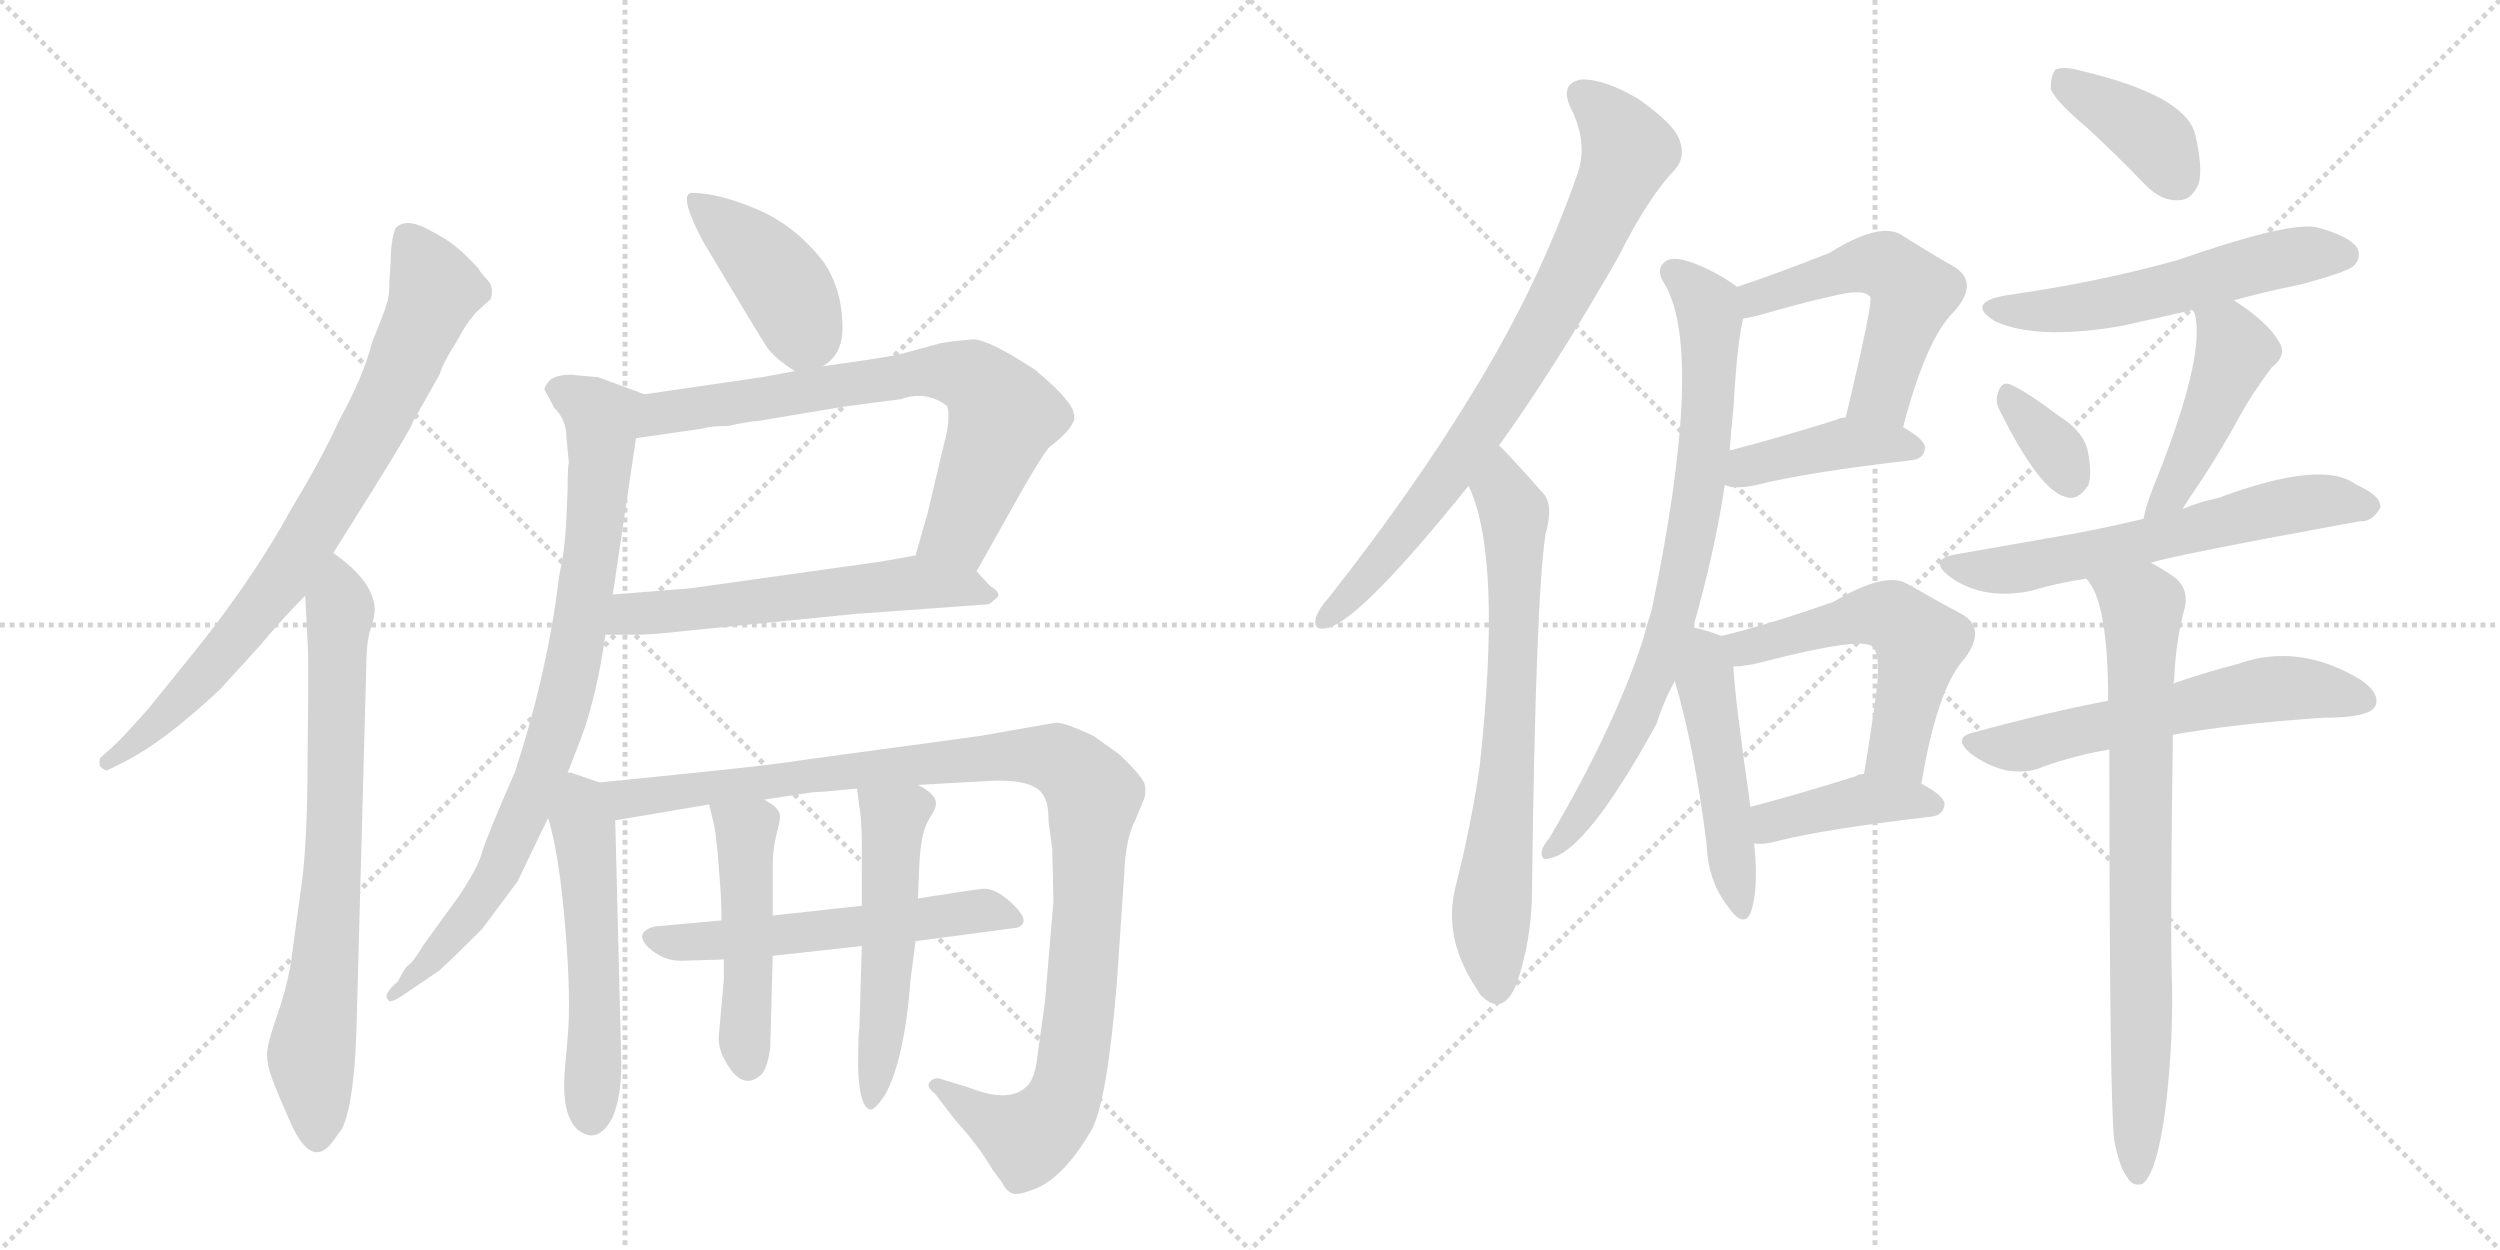 <svg version="1.1" viewBox="0 0 2048 1024" xmlns="http://www.w3.org/2000/svg">
  <g stroke="lightgray" stroke-dasharray="1,1" stroke-width="1" transform="scale(4, 4)">
    <line x1="0" y1="0" x2="256" y2="256"></line>
    <line x1="256" y1="0" x2="0" y2="256"></line>
    <line x1="128" y1="0" x2="128" y2="256"></line>
    <line x1="0" y1="128" x2="256" y2="128"></line>
    <line x1="256" y1="0" x2="512" y2="256"></line>
    <line x1="512" y1="0" x2="256" y2="256"></line>
    <line x1="384" y1="0" x2="384" y2="256"></line>
    <line x1="256" y1="128" x2="512" y2="128"></line>
  </g>
<g transform="scale(1, -1) translate(0, -850)">
   <style type="text/css">
    @keyframes keyframes0 {
      from {
       stroke: black;
       stroke-dashoffset: 778;
       stroke-width: 128;
       }
       72% {
       animation-timing-function: step-end;
       stroke: black;
       stroke-dashoffset: 0;
       stroke-width: 128;
       }
       to {
       stroke: black;
       stroke-width: 1024;
       }
       }
       #make-me-a-hanzi-animation-0 {
         animation: keyframes0 0.883s both;
         animation-delay: 0s;
         animation-timing-function: linear;
       }
    @keyframes keyframes1 {
      from {
       stroke: black;
       stroke-dashoffset: 723;
       stroke-width: 128;
       }
       70% {
       animation-timing-function: step-end;
       stroke: black;
       stroke-dashoffset: 0;
       stroke-width: 128;
       }
       to {
       stroke: black;
       stroke-width: 1024;
       }
       }
       #make-me-a-hanzi-animation-1 {
         animation: keyframes1 0.838s both;
         animation-delay: 0.883s;
         animation-timing-function: linear;
       }
    @keyframes keyframes2 {
      from {
       stroke: black;
       stroke-dashoffset: 409;
       stroke-width: 128;
       }
       57% {
       animation-timing-function: step-end;
       stroke: black;
       stroke-dashoffset: 0;
       stroke-width: 128;
       }
       to {
       stroke: black;
       stroke-width: 1024;
       }
       }
       #make-me-a-hanzi-animation-2 {
         animation: keyframes2 0.583s both;
         animation-delay: 1.722s;
         animation-timing-function: linear;
       }
    @keyframes keyframes3 {
      from {
       stroke: black;
       stroke-dashoffset: 708;
       stroke-width: 128;
       }
       70% {
       animation-timing-function: step-end;
       stroke: black;
       stroke-dashoffset: 0;
       stroke-width: 128;
       }
       to {
       stroke: black;
       stroke-width: 1024;
       }
       }
       #make-me-a-hanzi-animation-3 {
         animation: keyframes3 0.826s both;
         animation-delay: 2.304s;
         animation-timing-function: linear;
       }
    @keyframes keyframes4 {
      from {
       stroke: black;
       stroke-dashoffset: 571;
       stroke-width: 128;
       }
       65% {
       animation-timing-function: step-end;
       stroke: black;
       stroke-dashoffset: 0;
       stroke-width: 128;
       }
       to {
       stroke: black;
       stroke-width: 1024;
       }
       }
       #make-me-a-hanzi-animation-4 {
         animation: keyframes4 0.715s both;
         animation-delay: 3.131s;
         animation-timing-function: linear;
       }
    @keyframes keyframes5 {
      from {
       stroke: black;
       stroke-dashoffset: 816;
       stroke-width: 128;
       }
       73% {
       animation-timing-function: step-end;
       stroke: black;
       stroke-dashoffset: 0;
       stroke-width: 128;
       }
       to {
       stroke: black;
       stroke-width: 1024;
       }
       }
       #make-me-a-hanzi-animation-5 {
         animation: keyframes5 0.914s both;
         animation-delay: 3.845s;
         animation-timing-function: linear;
       }
    @keyframes keyframes6 {
      from {
       stroke: black;
       stroke-dashoffset: 529;
       stroke-width: 128;
       }
       63% {
       animation-timing-function: step-end;
       stroke: black;
       stroke-dashoffset: 0;
       stroke-width: 128;
       }
       to {
       stroke: black;
       stroke-width: 1024;
       }
       }
       #make-me-a-hanzi-animation-6 {
         animation: keyframes6 0.681s both;
         animation-delay: 4.759s;
         animation-timing-function: linear;
       }
    @keyframes keyframes7 {
      from {
       stroke: black;
       stroke-dashoffset: 1052;
       stroke-width: 128;
       }
       77% {
       animation-timing-function: step-end;
       stroke: black;
       stroke-dashoffset: 0;
       stroke-width: 128;
       }
       to {
       stroke: black;
       stroke-width: 1024;
       }
       }
       #make-me-a-hanzi-animation-7 {
         animation: keyframes7 1.106s both;
         animation-delay: 5.44s;
         animation-timing-function: linear;
       }
    @keyframes keyframes8 {
      from {
       stroke: black;
       stroke-dashoffset: 553;
       stroke-width: 128;
       }
       64% {
       animation-timing-function: step-end;
       stroke: black;
       stroke-dashoffset: 0;
       stroke-width: 128;
       }
       to {
       stroke: black;
       stroke-width: 1024;
       }
       }
       #make-me-a-hanzi-animation-8 {
         animation: keyframes8 0.7s both;
         animation-delay: 6.546s;
         animation-timing-function: linear;
       }
    @keyframes keyframes9 {
      from {
       stroke: black;
       stroke-dashoffset: 475;
       stroke-width: 128;
       }
       61% {
       animation-timing-function: step-end;
       stroke: black;
       stroke-dashoffset: 0;
       stroke-width: 128;
       }
       to {
       stroke: black;
       stroke-width: 1024;
       }
       }
       #make-me-a-hanzi-animation-9 {
         animation: keyframes9 0.637s both;
         animation-delay: 7.246s;
         animation-timing-function: linear;
       }
    @keyframes keyframes10 {
      from {
       stroke: black;
       stroke-dashoffset: 519;
       stroke-width: 128;
       }
       63% {
       animation-timing-function: step-end;
       stroke: black;
       stroke-dashoffset: 0;
       stroke-width: 128;
       }
       to {
       stroke: black;
       stroke-width: 1024;
       }
       }
       #make-me-a-hanzi-animation-10 {
         animation: keyframes10 0.672s both;
         animation-delay: 7.882s;
         animation-timing-function: linear;
       }
    @keyframes keyframes11 {
      from {
       stroke: black;
       stroke-dashoffset: 772;
       stroke-width: 128;
       }
       72% {
       animation-timing-function: step-end;
       stroke: black;
       stroke-dashoffset: 0;
       stroke-width: 128;
       }
       to {
       stroke: black;
       stroke-width: 1024;
       }
       }
       #make-me-a-hanzi-animation-11 {
         animation: keyframes11 0.878s both;
         animation-delay: 8.555s;
         animation-timing-function: linear;
       }
    @keyframes keyframes12 {
      from {
       stroke: black;
       stroke-dashoffset: 694;
       stroke-width: 128;
       }
       69% {
       animation-timing-function: step-end;
       stroke: black;
       stroke-dashoffset: 0;
       stroke-width: 128;
       }
       to {
       stroke: black;
       stroke-width: 1024;
       }
       }
       #make-me-a-hanzi-animation-12 {
         animation: keyframes12 0.815s both;
         animation-delay: 9.433s;
         animation-timing-function: linear;
       }
    @keyframes keyframes13 {
      from {
       stroke: black;
       stroke-dashoffset: 517;
       stroke-width: 128;
       }
       63% {
       animation-timing-function: step-end;
       stroke: black;
       stroke-dashoffset: 0;
       stroke-width: 128;
       }
       to {
       stroke: black;
       stroke-width: 1024;
       }
       }
       #make-me-a-hanzi-animation-13 {
         animation: keyframes13 0.671s both;
         animation-delay: 10.248s;
         animation-timing-function: linear;
       }
    @keyframes keyframes14 {
      from {
       stroke: black;
       stroke-dashoffset: 410;
       stroke-width: 128;
       }
       57% {
       animation-timing-function: step-end;
       stroke: black;
       stroke-dashoffset: 0;
       stroke-width: 128;
       }
       to {
       stroke: black;
       stroke-width: 1024;
       }
       }
       #make-me-a-hanzi-animation-14 {
         animation: keyframes14 0.584s both;
         animation-delay: 10.919s;
         animation-timing-function: linear;
       }
    @keyframes keyframes15 {
      from {
       stroke: black;
       stroke-dashoffset: 769;
       stroke-width: 128;
       }
       71% {
       animation-timing-function: step-end;
       stroke: black;
       stroke-dashoffset: 0;
       stroke-width: 128;
       }
       to {
       stroke: black;
       stroke-width: 1024;
       }
       }
       #make-me-a-hanzi-animation-15 {
         animation: keyframes15 0.876s both;
         animation-delay: 11.502s;
         animation-timing-function: linear;
       }
    @keyframes keyframes16 {
      from {
       stroke: black;
       stroke-dashoffset: 479;
       stroke-width: 128;
       }
       61% {
       animation-timing-function: step-end;
       stroke: black;
       stroke-dashoffset: 0;
       stroke-width: 128;
       }
       to {
       stroke: black;
       stroke-width: 1024;
       }
       }
       #make-me-a-hanzi-animation-16 {
         animation: keyframes16 0.64s both;
         animation-delay: 12.378s;
         animation-timing-function: linear;
       }
    @keyframes keyframes17 {
      from {
       stroke: black;
       stroke-dashoffset: 536;
       stroke-width: 128;
       }
       64% {
       animation-timing-function: step-end;
       stroke: black;
       stroke-dashoffset: 0;
       stroke-width: 128;
       }
       to {
       stroke: black;
       stroke-width: 1024;
       }
       }
       #make-me-a-hanzi-animation-17 {
         animation: keyframes17 0.686s both;
         animation-delay: 13.018s;
         animation-timing-function: linear;
       }
    @keyframes keyframes18 {
      from {
       stroke: black;
       stroke-dashoffset: 404;
       stroke-width: 128;
       }
       57% {
       animation-timing-function: step-end;
       stroke: black;
       stroke-dashoffset: 0;
       stroke-width: 128;
       }
       to {
       stroke: black;
       stroke-width: 1024;
       }
       }
       #make-me-a-hanzi-animation-18 {
         animation: keyframes18 0.579s both;
         animation-delay: 13.704s;
         animation-timing-function: linear;
       }
    @keyframes keyframes19 {
      from {
       stroke: black;
       stroke-dashoffset: 384;
       stroke-width: 128;
       }
       56% {
       animation-timing-function: step-end;
       stroke: black;
       stroke-dashoffset: 0;
       stroke-width: 128;
       }
       to {
       stroke: black;
       stroke-width: 1024;
       }
       }
       #make-me-a-hanzi-animation-19 {
         animation: keyframes19 0.562s both;
         animation-delay: 14.283s;
         animation-timing-function: linear;
       }
    @keyframes keyframes20 {
      from {
       stroke: black;
       stroke-dashoffset: 545;
       stroke-width: 128;
       }
       64% {
       animation-timing-function: step-end;
       stroke: black;
       stroke-dashoffset: 0;
       stroke-width: 128;
       }
       to {
       stroke: black;
       stroke-width: 1024;
       }
       }
       #make-me-a-hanzi-animation-20 {
         animation: keyframes20 0.694s both;
         animation-delay: 14.845s;
         animation-timing-function: linear;
       }
    @keyframes keyframes21 {
      from {
       stroke: black;
       stroke-dashoffset: 338;
       stroke-width: 128;
       }
       52% {
       animation-timing-function: step-end;
       stroke: black;
       stroke-dashoffset: 0;
       stroke-width: 128;
       }
       to {
       stroke: black;
       stroke-width: 1024;
       }
       }
       #make-me-a-hanzi-animation-21 {
         animation: keyframes21 0.525s both;
         animation-delay: 15.539s;
         animation-timing-function: linear;
       }
    @keyframes keyframes22 {
      from {
       stroke: black;
       stroke-dashoffset: 446;
       stroke-width: 128;
       }
       59% {
       animation-timing-function: step-end;
       stroke: black;
       stroke-dashoffset: 0;
       stroke-width: 128;
       }
       to {
       stroke: black;
       stroke-width: 1024;
       }
       }
       #make-me-a-hanzi-animation-22 {
         animation: keyframes22 0.613s both;
         animation-delay: 16.064s;
         animation-timing-function: linear;
       }
    @keyframes keyframes23 {
      from {
       stroke: black;
       stroke-dashoffset: 604;
       stroke-width: 128;
       }
       66% {
       animation-timing-function: step-end;
       stroke: black;
       stroke-dashoffset: 0;
       stroke-width: 128;
       }
       to {
       stroke: black;
       stroke-width: 1024;
       }
       }
       #make-me-a-hanzi-animation-23 {
         animation: keyframes23 0.742s both;
         animation-delay: 16.677s;
         animation-timing-function: linear;
       }
    @keyframes keyframes24 {
      from {
       stroke: black;
       stroke-dashoffset: 583;
       stroke-width: 128;
       }
       65% {
       animation-timing-function: step-end;
       stroke: black;
       stroke-dashoffset: 0;
       stroke-width: 128;
       }
       to {
       stroke: black;
       stroke-width: 1024;
       }
       }
       #make-me-a-hanzi-animation-24 {
         animation: keyframes24 0.724s both;
         animation-delay: 17.418s;
         animation-timing-function: linear;
       }
    @keyframes keyframes25 {
      from {
       stroke: black;
       stroke-dashoffset: 766;
       stroke-width: 128;
       }
       71% {
       animation-timing-function: step-end;
       stroke: black;
       stroke-dashoffset: 0;
       stroke-width: 128;
       }
       to {
       stroke: black;
       stroke-width: 1024;
       }
       }
       #make-me-a-hanzi-animation-25 {
         animation: keyframes25 0.873s both;
         animation-delay: 18.143s;
         animation-timing-function: linear;
       }
</style>
<path d="M 273 397 L 305 448 Q 338 501 338 504 L 360 543 Q 364 555 374 570 Q 383 587 391 595 L 402 605 Q 405 615 399 621 Q 394 626 392 630 Q 375 649 360 657 L 351 662 Q 332 672 324 663 Q 320 653 320 634 L 319 620 Q 319 610 318 606 Q 318 602 305 570 Q 297 540 278 506 Q 264 475 238 432 Q 208 377 160 317 L 122 270 Q 101 246 92 238 L 82 229 Q 81 226 82 222 Q 87 218 88 219 L 102 226 Q 134 242 180 285 L 212 320 Q 231 343 250 362 L 273 397 Z" fill="lightgray"></path> 
<path d="M 250 362 L 252 324 Q 253 312 252 233 Q 252 154 246 118 L 238 59 Q 234 38 227 18 Q 220 -2 219 -10 Q 218 -18 221 -28 Q 224 -38 236 -65 Q 254 -109 272 -86 L 280 -75 Q 290 -55 292 6 L 300 302 Q 300 322 303 333 Q 307 344 307 351 Q 306 374 273 397 C 249 415 248 392 250 362 Z" fill="lightgray"></path> 
<path d="M 674 550 Q 692 560 690 587 Q 689 614 675 635 Q 651 666 619 679 Q 588 692 567 692 Q 555 692 576 652 Q 622 575 628 566 Q 634 557 651 546 C 660 540 660 540 674 550 Z" fill="lightgray"></path> 
<path d="M 800 382 L 818 414 Q 854 479 860 484 Q 876 496 880 506 Q 881 514 873 523 Q 866 532 848 547 Q 810 572 797 572 Q 784 571 771 569 L 738 560 Q 725 557 674 550 L 651 546 L 624 541 L 528 527 C 498 523 491 487 521 491 L 576 499 Q 582 501 596 501 Q 615 505 620 505 L 692 517 L 738 523 Q 749 527 760 525 Q 771 522 776 517 Q 779 507 773 485 L 760 430 L 750 395 C 742 366 785 356 800 382 Z" fill="lightgray"></path> 
<path d="M 496 330 L 521 330 Q 534 330 560 333 L 700 347 L 810 355 Q 817 360 818 362 Q 818 366 811 370 L 800 382 C 783 401 780 400 750 395 L 722 390 L 565 368 L 502 363 C 472 361 466 330 496 330 Z" fill="lightgray"></path> 
<path d="M 490 541 L 468 543 Q 456 543 451 539 Q 446 534 446 531 L 454 516 Q 464 506 464 492 L 466 471 Q 465 468 465 449 L 464 426 Q 463 400 458 378 Q 449 301 422 218 Q 398 163 395 152 Q 392 140 376 116 L 347 76 Q 338 61 334 59 Q 331 56 326 46 Q 313 35 318 31 Q 319 27 332 36 L 360 55 Q 370 64 395 89 L 424 128 L 449 180 L 465 217 L 474 240 Q 488 275 496 330 L 502 363 L 521 491 C 525 521 530 526 528 527 L 490 541 Z" fill="lightgray"></path> 
<path d="M 449 180 Q 458 151 463 91 Q 468 31 465 0 L 463 -23 Q 459 -64 474 -76 Q 490 -88 502 -65 Q 509 -48 509 -21 L 504 178 C 503 205 503 205 491 209 L 468 217 L 465 217 C 437 224 441 209 449 180 Z" fill="lightgray"></path> 
<path d="M 504 178 L 581 191 L 626 195 L 666 201 Q 672 201 702 204 L 752 207 L 806 210 Q 847 213 855 198 Q 859 192 859 177 L 862 154 L 863 112 L 856 29 L 850 -14 Q 848 -34 841 -40 Q 827 -54 794 -41 L 771 -34 Q 766 -32 762 -36 Q 758 -40 766 -46 L 782 -67 Q 802 -89 813 -108 L 821 -119 Q 824 -125 828 -127 Q 832 -130 845 -125 Q 870 -117 894 -76 Q 907 -53 915 46 L 921 134 Q 922 163 930 178 L 937 195 Q 939 200 938 206 Q 938 212 917 232 L 896 247 Q 873 258 865 258 L 802 247 L 662 228 Q 638 224 570 217 L 491 209 C 461 206 474 173 504 178 Z" fill="lightgray"></path> 
<path d="M 591 96 L 536 91 Q 519 86 531 74 Q 544 62 560 63 L 593 64 L 633 67 L 706 75 L 750 79 L 833 90 Q 845 94 831 108 Q 817 122 806 122 Q 796 121 752 114 L 706 108 L 633 100 L 591 96 Z" fill="lightgray"></path> 
<path d="M 581 191 L 585 174 Q 586 170 588 151 L 590 124 Q 591 113 591 96 L 593 64 L 593 48 L 589 3 Q 588 -6 592 -15 Q 607 -46 624 -30 Q 629 -24 631 -8 L 633 67 L 633 100 L 633 142 Q 633 154 636 166 Q 639 177 639 181 Q 639 185 635 189 Q 633 191 626 195 C 600 211 574 220 581 191 Z" fill="lightgray"></path> 
<path d="M 706 75 L 704 7 Q 703 6 703 -25 Q 704 -57 713 -59 Q 717 -59 725 -47 Q 741 -18 746 48 L 750 79 L 752 114 L 753 139 Q 754 166 760 177 Q 766 187 766 188 Q 770 198 752 207 C 726 223 698 234 702 204 L 704 189 Q 705 186 706 165 L 706 108 L 706 75 Z" fill="lightgray"></path> 
<path d="M 1228 485 Q 1274 549 1326 640 Q 1350 688 1372 711 Q 1381 721 1376 735 Q 1372 748 1342 769 Q 1315 785 1296 785 Q 1277 782 1287 761 Q 1302 731 1291 704 Q 1260 616 1208 531 Q 1159 450 1089 361 Q 1080 351 1078 344 Q 1075 332 1089 336 Q 1117 345 1203 452 L 1228 485 Z" fill="lightgray"></path> 
<path d="M 1203 452 Q 1231 394 1212 221 Q 1205 173 1192 122 Q 1182 80 1211 38 Q 1212 35 1215 33 Q 1231 18 1242 43 Q 1255 80 1255 121 Q 1258 359 1266 412 Q 1273 437 1264 446 Q 1234 480 1228 485 C 1207 506 1192 480 1203 452 Z" fill="lightgray"></path> 
<path d="M 1559 500 Q 1578 573 1601 595 Q 1622 619 1600 632 Q 1582 642 1557 658 Q 1539 668 1499 643 Q 1459 627 1423 615 C 1395 605 1399 583 1428 589 Q 1435 590 1449 594 Q 1480 603 1508 609 Q 1527 613 1532 607 Q 1535 604 1512 508 C 1505 479 1551 471 1559 500 Z" fill="lightgray"></path> 
<path d="M 1413 453 Q 1414 452 1418 451 Q 1428 450 1440 453 Q 1480 463 1566 473 Q 1576 474 1577 483 Q 1577 490 1559 500 L 1512 508 Q 1508 508 1504 506 Q 1456 491 1417 481 C 1388 473 1385 464 1413 453 Z" fill="lightgray"></path> 
<path d="M 1387 336 Q 1405 399 1413 453 L 1417 481 Q 1418 497 1420 515 Q 1423 569 1428 589 C 1432 609 1432 609 1423 615 Q 1410 625 1391 633 Q 1375 640 1366 637 Q 1356 631 1362 620 Q 1398 566 1353 350 Q 1349 338 1346 326 Q 1322 253 1269 163 Q 1265 159 1263 153 Q 1262 144 1270 147 Q 1300 153 1357 257 Q 1363 276 1372 292 L 1387 336 Z" fill="lightgray"></path> 
<path d="M 1410 329 Q 1401 333 1387 336 C 1358 343 1364 321 1372 292 Q 1388 238 1398 159 Q 1399 129 1415 108 Q 1428 89 1434 102 Q 1441 121 1437 159 L 1434 189 Q 1421 279 1420 304 C 1419 326 1419 326 1410 329 Z" fill="lightgray"></path> 
<path d="M 1574 208 Q 1587 286 1609 310 Q 1628 335 1607 347 Q 1588 357 1562 372 Q 1544 382 1502 357 Q 1448 338 1410 329 C 1381 322 1390 302 1420 304 Q 1430 304 1445 308 Q 1527 329 1534 320 Q 1541 314 1537 282 Q 1533 252 1527 216 C 1522 186 1569 178 1574 208 Z" fill="lightgray"></path> 
<path d="M 1437 159 Q 1446 158 1456 161 Q 1496 171 1582 181 Q 1592 182 1593 191 Q 1593 198 1574 208 L 1527 216 Q 1523 216 1520 214 Q 1472 199 1434 189 C 1405 181 1407 160 1437 159 Z" fill="lightgray"></path> 
<path d="M 1709 746 Q 1733 724 1758 698 Q 1771 685 1785 686 Q 1795 686 1801 699 Q 1805 712 1798 741 Q 1789 772 1705 792 Q 1690 796 1684 793 Q 1680 789 1680 777 Q 1684 767 1709 746 Z" fill="lightgray"></path> 
<path d="M 1830 604 Q 1855 611 1885 617 Q 1922 627 1928 632 Q 1935 639 1931 647 Q 1924 657 1897 664 Q 1873 668 1784 637 Q 1720 619 1643 608 Q 1610 602 1634 587 Q 1668 571 1738 583 Q 1765 589 1796 596 L 1830 604 Z" fill="lightgray"></path> 
<path d="M 1638 514 Q 1671 448 1692 443 Q 1702 439 1711 453 Q 1714 463 1710 482 Q 1706 497 1687 509 Q 1659 530 1647 535 Q 1640 538 1637 529 Q 1634 522 1638 514 Z" fill="lightgray"></path> 
<path d="M 1788 433 Q 1792 440 1799 450 Q 1818 478 1837 513 Q 1846 529 1861 549 Q 1874 559 1867 570 Q 1858 586 1830 604 C 1805 621 1784 624 1796 596 Q 1797 595 1798 593 Q 1807 557 1764 451 Q 1758 436 1756 425 C 1749 396 1772 407 1788 433 Z" fill="lightgray"></path> 
<path d="M 1762 389 Q 1780 395 1933 423 Q 1943 422 1950 434 Q 1951 444 1930 453 Q 1903 474 1817 442 Q 1802 439 1788 433 L 1756 425 Q 1714 415 1677 409 Q 1643 403 1603 396 Q 1578 392 1598 377 Q 1625 358 1664 366 Q 1683 372 1709 376 L 1762 389 Z" fill="lightgray"></path> 
<path d="M 1780 248 Q 1829 257 1903 262 Q 1942 262 1946 272 Q 1950 282 1934 293 Q 1883 324 1833 306 Q 1809 300 1780 290 L 1727 276 Q 1675 266 1617 250 Q 1599 246 1614 233 Q 1627 223 1643 219 Q 1661 216 1674 222 Q 1699 231 1728 236 L 1780 248 Z" fill="lightgray"></path> 
<path d="M 1732 -84 Q 1736 -106 1743 -115 Q 1747 -122 1755 -120 Q 1767 -111 1774 -58 Q 1781 0 1779 56 Q 1778 99 1780 248 L 1780 290 Q 1780 291 1781 291 Q 1782 324 1790 353 Q 1793 369 1780 378 Q 1770 385 1762 389 C 1736 404 1694 402 1709 376 Q 1727 358 1727 276 L 1728 236 Q 1728 -52 1732 -84 Z" fill="lightgray"></path> 
      <clipPath id="make-me-a-hanzi-clip-0">
      <path d="M 273 397 L 305 448 Q 338 501 338 504 L 360 543 Q 364 555 374 570 Q 383 587 391 595 L 402 605 Q 405 615 399 621 Q 394 626 392 630 Q 375 649 360 657 L 351 662 Q 332 672 324 663 Q 320 653 320 634 L 319 620 Q 319 610 318 606 Q 318 602 305 570 Q 297 540 278 506 Q 264 475 238 432 Q 208 377 160 317 L 122 270 Q 101 246 92 238 L 82 229 Q 81 226 82 222 Q 87 218 88 219 L 102 226 Q 134 242 180 285 L 212 320 Q 231 343 250 362 L 273 397 Z" fill="lightgray"></path>
      </clipPath>
      <path clip-path="url(#make-me-a-hanzi-clip-0)" d="M 334 654 L 355 610 L 290 470 L 235 380 L 183 315 L 121 250 L 88 226 " fill="none" id="make-me-a-hanzi-animation-0" stroke-dasharray="650 1300" stroke-linecap="round"></path>

      <clipPath id="make-me-a-hanzi-clip-1">
      <path d="M 250 362 L 252 324 Q 253 312 252 233 Q 252 154 246 118 L 238 59 Q 234 38 227 18 Q 220 -2 219 -10 Q 218 -18 221 -28 Q 224 -38 236 -65 Q 254 -109 272 -86 L 280 -75 Q 290 -55 292 6 L 300 302 Q 300 322 303 333 Q 307 344 307 351 Q 306 374 273 397 C 249 415 248 392 250 362 Z" fill="lightgray"></path>
      </clipPath>
      <path clip-path="url(#make-me-a-hanzi-clip-1)" d="M 276 386 L 273 139 L 255 -16 L 260 -80 " fill="none" id="make-me-a-hanzi-animation-1" stroke-dasharray="595 1190" stroke-linecap="round"></path>

      <clipPath id="make-me-a-hanzi-clip-2">
      <path d="M 674 550 Q 692 560 690 587 Q 689 614 675 635 Q 651 666 619 679 Q 588 692 567 692 Q 555 692 576 652 Q 622 575 628 566 Q 634 557 651 546 C 660 540 660 540 674 550 Z" fill="lightgray"></path>
      </clipPath>
      <path clip-path="url(#make-me-a-hanzi-clip-2)" d="M 572 683 L 642 617 L 659 579 L 654 565 " fill="none" id="make-me-a-hanzi-animation-2" stroke-dasharray="281 562" stroke-linecap="round"></path>

      <clipPath id="make-me-a-hanzi-clip-3">
      <path d="M 800 382 L 818 414 Q 854 479 860 484 Q 876 496 880 506 Q 881 514 873 523 Q 866 532 848 547 Q 810 572 797 572 Q 784 571 771 569 L 738 560 Q 725 557 674 550 L 651 546 L 624 541 L 528 527 C 498 523 491 487 521 491 L 576 499 Q 582 501 596 501 Q 615 505 620 505 L 692 517 L 738 523 Q 749 527 760 525 Q 771 522 776 517 Q 779 507 773 485 L 760 430 L 750 395 C 742 366 785 356 800 382 Z" fill="lightgray"></path>
      </clipPath>
      <path clip-path="url(#make-me-a-hanzi-clip-3)" d="M 527 496 L 543 512 L 578 518 L 760 546 L 795 541 L 822 510 L 786 416 L 758 399 " fill="none" id="make-me-a-hanzi-animation-3" stroke-dasharray="580 1160" stroke-linecap="round"></path>

      <clipPath id="make-me-a-hanzi-clip-4">
      <path d="M 496 330 L 521 330 Q 534 330 560 333 L 700 347 L 810 355 Q 817 360 818 362 Q 818 366 811 370 L 800 382 C 783 401 780 400 750 395 L 722 390 L 565 368 L 502 363 C 472 361 466 330 496 330 Z" fill="lightgray"></path>
      </clipPath>
      <path clip-path="url(#make-me-a-hanzi-clip-4)" d="M 502 335 L 517 347 L 747 373 L 811 363 " fill="none" id="make-me-a-hanzi-animation-4" stroke-dasharray="443 886" stroke-linecap="round"></path>

      <clipPath id="make-me-a-hanzi-clip-5">
      <path d="M 490 541 L 468 543 Q 456 543 451 539 Q 446 534 446 531 L 454 516 Q 464 506 464 492 L 466 471 Q 465 468 465 449 L 464 426 Q 463 400 458 378 Q 449 301 422 218 Q 398 163 395 152 Q 392 140 376 116 L 347 76 Q 338 61 334 59 Q 331 56 326 46 Q 313 35 318 31 Q 319 27 332 36 L 360 55 Q 370 64 395 89 L 424 128 L 449 180 L 465 217 L 474 240 Q 488 275 496 330 L 502 363 L 521 491 C 525 521 530 526 528 527 L 490 541 Z" fill="lightgray"></path>
      </clipPath>
      <path clip-path="url(#make-me-a-hanzi-clip-5)" d="M 455 531 L 482 518 L 493 503 L 487 416 L 463 279 L 407 133 L 325 34 " fill="none" id="make-me-a-hanzi-animation-5" stroke-dasharray="688 1376" stroke-linecap="round"></path>

      <clipPath id="make-me-a-hanzi-clip-6">
      <path d="M 449 180 Q 458 151 463 91 Q 468 31 465 0 L 463 -23 Q 459 -64 474 -76 Q 490 -88 502 -65 Q 509 -48 509 -21 L 504 178 C 503 205 503 205 491 209 L 468 217 L 465 217 C 437 224 441 209 449 180 Z" fill="lightgray"></path>
      </clipPath>
      <path clip-path="url(#make-me-a-hanzi-clip-6)" d="M 467 209 L 477 185 L 484 109 L 485 -62 " fill="none" id="make-me-a-hanzi-animation-6" stroke-dasharray="401 802" stroke-linecap="round"></path>

      <clipPath id="make-me-a-hanzi-clip-7">
      <path d="M 504 178 L 581 191 L 626 195 L 666 201 Q 672 201 702 204 L 752 207 L 806 210 Q 847 213 855 198 Q 859 192 859 177 L 862 154 L 863 112 L 856 29 L 850 -14 Q 848 -34 841 -40 Q 827 -54 794 -41 L 771 -34 Q 766 -32 762 -36 Q 758 -40 766 -46 L 782 -67 Q 802 -89 813 -108 L 821 -119 Q 824 -125 828 -127 Q 832 -130 845 -125 Q 870 -117 894 -76 Q 907 -53 915 46 L 921 134 Q 922 163 930 178 L 937 195 Q 939 200 938 206 Q 938 212 917 232 L 896 247 Q 873 258 865 258 L 802 247 L 662 228 Q 638 224 570 217 L 491 209 C 461 206 474 173 504 178 Z" fill="lightgray"></path>
      </clipPath>
      <path clip-path="url(#make-me-a-hanzi-clip-7)" d="M 499 206 L 508 198 L 525 196 L 582 207 L 845 232 L 867 228 L 882 217 L 896 197 L 887 37 L 873 -47 L 862 -66 L 842 -83 L 768 -40 " fill="none" id="make-me-a-hanzi-animation-7" stroke-dasharray="924 1848" stroke-linecap="round"></path>

      <clipPath id="make-me-a-hanzi-clip-8">
      <path d="M 591 96 L 536 91 Q 519 86 531 74 Q 544 62 560 63 L 593 64 L 633 67 L 706 75 L 750 79 L 833 90 Q 845 94 831 108 Q 817 122 806 122 Q 796 121 752 114 L 706 108 L 633 100 L 591 96 Z" fill="lightgray"></path>
      </clipPath>
      <path clip-path="url(#make-me-a-hanzi-clip-8)" d="M 535 82 L 554 77 L 625 82 L 805 104 L 829 99 " fill="none" id="make-me-a-hanzi-animation-8" stroke-dasharray="425 850" stroke-linecap="round"></path>

      <clipPath id="make-me-a-hanzi-clip-9">
      <path d="M 581 191 L 585 174 Q 586 170 588 151 L 590 124 Q 591 113 591 96 L 593 64 L 593 48 L 589 3 Q 588 -6 592 -15 Q 607 -46 624 -30 Q 629 -24 631 -8 L 633 67 L 633 100 L 633 142 Q 633 154 636 166 Q 639 177 639 181 Q 639 185 635 189 Q 633 191 626 195 C 600 211 574 220 581 191 Z" fill="lightgray"></path>
      </clipPath>
      <path clip-path="url(#make-me-a-hanzi-clip-9)" d="M 589 188 L 611 169 L 613 -21 " fill="none" id="make-me-a-hanzi-animation-9" stroke-dasharray="347 694" stroke-linecap="round"></path>

      <clipPath id="make-me-a-hanzi-clip-10">
      <path d="M 706 75 L 704 7 Q 703 6 703 -25 Q 704 -57 713 -59 Q 717 -59 725 -47 Q 741 -18 746 48 L 750 79 L 752 114 L 753 139 Q 754 166 760 177 Q 766 187 766 188 Q 770 198 752 207 C 726 223 698 234 702 204 L 704 189 Q 705 186 706 165 L 706 108 L 706 75 Z" fill="lightgray"></path>
      </clipPath>
      <path clip-path="url(#make-me-a-hanzi-clip-10)" d="M 709 197 L 732 179 L 725 24 L 713 -54 " fill="none" id="make-me-a-hanzi-animation-10" stroke-dasharray="391 782" stroke-linecap="round"></path>

      <clipPath id="make-me-a-hanzi-clip-11">
      <path d="M 1228 485 Q 1274 549 1326 640 Q 1350 688 1372 711 Q 1381 721 1376 735 Q 1372 748 1342 769 Q 1315 785 1296 785 Q 1277 782 1287 761 Q 1302 731 1291 704 Q 1260 616 1208 531 Q 1159 450 1089 361 Q 1080 351 1078 344 Q 1075 332 1089 336 Q 1117 345 1203 452 L 1228 485 Z" fill="lightgray"></path>
      </clipPath>
      <path clip-path="url(#make-me-a-hanzi-clip-11)" d="M 1297 771 L 1322 748 L 1334 727 L 1291 631 L 1253 561 L 1182 453 L 1087 345 " fill="none" id="make-me-a-hanzi-animation-11" stroke-dasharray="644 1288" stroke-linecap="round"></path>

      <clipPath id="make-me-a-hanzi-clip-12">
      <path d="M 1203 452 Q 1231 394 1212 221 Q 1205 173 1192 122 Q 1182 80 1211 38 Q 1212 35 1215 33 Q 1231 18 1242 43 Q 1255 80 1255 121 Q 1258 359 1266 412 Q 1273 437 1264 446 Q 1234 480 1228 485 C 1207 506 1192 480 1203 452 Z" fill="lightgray"></path>
      </clipPath>
      <path clip-path="url(#make-me-a-hanzi-clip-12)" d="M 1226 478 L 1240 430 L 1241 405 L 1237 244 L 1221 92 L 1227 43 " fill="none" id="make-me-a-hanzi-animation-12" stroke-dasharray="566 1132" stroke-linecap="round"></path>

      <clipPath id="make-me-a-hanzi-clip-13">
      <path d="M 1559 500 Q 1578 573 1601 595 Q 1622 619 1600 632 Q 1582 642 1557 658 Q 1539 668 1499 643 Q 1459 627 1423 615 C 1395 605 1399 583 1428 589 Q 1435 590 1449 594 Q 1480 603 1508 609 Q 1527 613 1532 607 Q 1535 604 1512 508 C 1505 479 1551 471 1559 500 Z" fill="lightgray"></path>
      </clipPath>
      <path clip-path="url(#make-me-a-hanzi-clip-13)" d="M 1431 596 L 1446 609 L 1518 631 L 1548 631 L 1567 610 L 1565 601 L 1539 525 L 1522 519 " fill="none" id="make-me-a-hanzi-animation-13" stroke-dasharray="389 778" stroke-linecap="round"></path>

      <clipPath id="make-me-a-hanzi-clip-14">
      <path d="M 1413 453 Q 1414 452 1418 451 Q 1428 450 1440 453 Q 1480 463 1566 473 Q 1576 474 1577 483 Q 1577 490 1559 500 L 1512 508 Q 1508 508 1504 506 Q 1456 491 1417 481 C 1388 473 1385 464 1413 453 Z" fill="lightgray"></path>
      </clipPath>
      <path clip-path="url(#make-me-a-hanzi-clip-14)" d="M 1418 459 L 1441 471 L 1502 485 L 1567 483 " fill="none" id="make-me-a-hanzi-animation-14" stroke-dasharray="282 564" stroke-linecap="round"></path>

      <clipPath id="make-me-a-hanzi-clip-15">
      <path d="M 1387 336 Q 1405 399 1413 453 L 1417 481 Q 1418 497 1420 515 Q 1423 569 1428 589 C 1432 609 1432 609 1423 615 Q 1410 625 1391 633 Q 1375 640 1366 637 Q 1356 631 1362 620 Q 1398 566 1353 350 Q 1349 338 1346 326 Q 1322 253 1269 163 Q 1265 159 1263 153 Q 1262 144 1270 147 Q 1300 153 1357 257 Q 1363 276 1372 292 L 1387 336 Z" fill="lightgray"></path>
      </clipPath>
      <path clip-path="url(#make-me-a-hanzi-clip-15)" d="M 1371 627 L 1389 612 L 1401 590 L 1396 477 L 1382 394 L 1368 334 L 1338 253 L 1307 198 L 1271 155 " fill="none" id="make-me-a-hanzi-animation-15" stroke-dasharray="641 1282" stroke-linecap="round"></path>

      <clipPath id="make-me-a-hanzi-clip-16">
      <path d="M 1410 329 Q 1401 333 1387 336 C 1358 343 1364 321 1372 292 Q 1388 238 1398 159 Q 1399 129 1415 108 Q 1428 89 1434 102 Q 1441 121 1437 159 L 1434 189 Q 1421 279 1420 304 C 1419 326 1419 326 1410 329 Z" fill="lightgray"></path>
      </clipPath>
      <path clip-path="url(#make-me-a-hanzi-clip-16)" d="M 1391 326 L 1398 316 L 1397 290 L 1425 107 " fill="none" id="make-me-a-hanzi-animation-16" stroke-dasharray="351 702" stroke-linecap="round"></path>

      <clipPath id="make-me-a-hanzi-clip-17">
      <path d="M 1574 208 Q 1587 286 1609 310 Q 1628 335 1607 347 Q 1588 357 1562 372 Q 1544 382 1502 357 Q 1448 338 1410 329 C 1381 322 1390 302 1420 304 Q 1430 304 1445 308 Q 1527 329 1534 320 Q 1541 314 1537 282 Q 1533 252 1527 216 C 1522 186 1569 178 1574 208 Z" fill="lightgray"></path>
      </clipPath>
      <path clip-path="url(#make-me-a-hanzi-clip-17)" d="M 1417 325 L 1435 320 L 1521 345 L 1554 343 L 1573 324 L 1557 244 L 1536 222 " fill="none" id="make-me-a-hanzi-animation-17" stroke-dasharray="408 816" stroke-linecap="round"></path>

      <clipPath id="make-me-a-hanzi-clip-18">
      <path d="M 1437 159 Q 1446 158 1456 161 Q 1496 171 1582 181 Q 1592 182 1593 191 Q 1593 198 1574 208 L 1527 216 Q 1523 216 1520 214 Q 1472 199 1434 189 C 1405 181 1407 160 1437 159 Z" fill="lightgray"></path>
      </clipPath>
      <path clip-path="url(#make-me-a-hanzi-clip-18)" d="M 1442 167 L 1452 177 L 1518 193 L 1564 195 L 1583 190 " fill="none" id="make-me-a-hanzi-animation-18" stroke-dasharray="276 552" stroke-linecap="round"></path>

      <clipPath id="make-me-a-hanzi-clip-19">
      <path d="M 1709 746 Q 1733 724 1758 698 Q 1771 685 1785 686 Q 1795 686 1801 699 Q 1805 712 1798 741 Q 1789 772 1705 792 Q 1690 796 1684 793 Q 1680 789 1680 777 Q 1684 767 1709 746 Z" fill="lightgray"></path>
      </clipPath>
      <path clip-path="url(#make-me-a-hanzi-clip-19)" d="M 1689 787 L 1756 743 L 1784 704 " fill="none" id="make-me-a-hanzi-animation-19" stroke-dasharray="256 512" stroke-linecap="round"></path>

      <clipPath id="make-me-a-hanzi-clip-20">
      <path d="M 1830 604 Q 1855 611 1885 617 Q 1922 627 1928 632 Q 1935 639 1931 647 Q 1924 657 1897 664 Q 1873 668 1784 637 Q 1720 619 1643 608 Q 1610 602 1634 587 Q 1668 571 1738 583 Q 1765 589 1796 596 L 1830 604 Z" fill="lightgray"></path>
      </clipPath>
      <path clip-path="url(#make-me-a-hanzi-clip-20)" d="M 1636 599 L 1708 598 L 1868 638 L 1920 641 " fill="none" id="make-me-a-hanzi-animation-20" stroke-dasharray="417 834" stroke-linecap="round"></path>

      <clipPath id="make-me-a-hanzi-clip-21">
      <path d="M 1638 514 Q 1671 448 1692 443 Q 1702 439 1711 453 Q 1714 463 1710 482 Q 1706 497 1687 509 Q 1659 530 1647 535 Q 1640 538 1637 529 Q 1634 522 1638 514 Z" fill="lightgray"></path>
      </clipPath>
      <path clip-path="url(#make-me-a-hanzi-clip-21)" d="M 1647 523 L 1684 481 L 1696 458 " fill="none" id="make-me-a-hanzi-animation-21" stroke-dasharray="210 420" stroke-linecap="round"></path>

      <clipPath id="make-me-a-hanzi-clip-22">
      <path d="M 1788 433 Q 1792 440 1799 450 Q 1818 478 1837 513 Q 1846 529 1861 549 Q 1874 559 1867 570 Q 1858 586 1830 604 C 1805 621 1784 624 1796 596 Q 1797 595 1798 593 Q 1807 557 1764 451 Q 1758 436 1756 425 C 1749 396 1772 407 1788 433 Z" fill="lightgray"></path>
      </clipPath>
      <path clip-path="url(#make-me-a-hanzi-clip-22)" d="M 1806 590 L 1825 577 L 1831 561 L 1789 465 L 1760 430 " fill="none" id="make-me-a-hanzi-animation-22" stroke-dasharray="318 636" stroke-linecap="round"></path>

      <clipPath id="make-me-a-hanzi-clip-23">
      <path d="M 1762 389 Q 1780 395 1933 423 Q 1943 422 1950 434 Q 1951 444 1930 453 Q 1903 474 1817 442 Q 1802 439 1788 433 L 1756 425 Q 1714 415 1677 409 Q 1643 403 1603 396 Q 1578 392 1598 377 Q 1625 358 1664 366 Q 1683 372 1709 376 L 1762 389 Z" fill="lightgray"></path>
      </clipPath>
      <path clip-path="url(#make-me-a-hanzi-clip-23)" d="M 1599 387 L 1654 384 L 1853 432 L 1905 440 L 1940 435 " fill="none" id="make-me-a-hanzi-animation-23" stroke-dasharray="476 952" stroke-linecap="round"></path>

      <clipPath id="make-me-a-hanzi-clip-24">
      <path d="M 1780 248 Q 1829 257 1903 262 Q 1942 262 1946 272 Q 1950 282 1934 293 Q 1883 324 1833 306 Q 1809 300 1780 290 L 1727 276 Q 1675 266 1617 250 Q 1599 246 1614 233 Q 1627 223 1643 219 Q 1661 216 1674 222 Q 1699 231 1728 236 L 1780 248 Z" fill="lightgray"></path>
      </clipPath>
      <path clip-path="url(#make-me-a-hanzi-clip-24)" d="M 1616 241 L 1652 238 L 1847 284 L 1904 284 L 1937 276 " fill="none" id="make-me-a-hanzi-animation-24" stroke-dasharray="455 910" stroke-linecap="round"></path>

      <clipPath id="make-me-a-hanzi-clip-25">
      <path d="M 1732 -84 Q 1736 -106 1743 -115 Q 1747 -122 1755 -120 Q 1767 -111 1774 -58 Q 1781 0 1779 56 Q 1778 99 1780 248 L 1780 290 Q 1780 291 1781 291 Q 1782 324 1790 353 Q 1793 369 1780 378 Q 1770 385 1762 389 C 1736 404 1694 402 1709 376 Q 1727 358 1727 276 L 1728 236 Q 1728 -52 1732 -84 Z" fill="lightgray"></path>
      </clipPath>
      <path clip-path="url(#make-me-a-hanzi-clip-25)" d="M 1716 376 L 1755 352 L 1751 -112 " fill="none" id="make-me-a-hanzi-animation-25" stroke-dasharray="638 1276" stroke-linecap="round"></path>

</g>
</svg>
